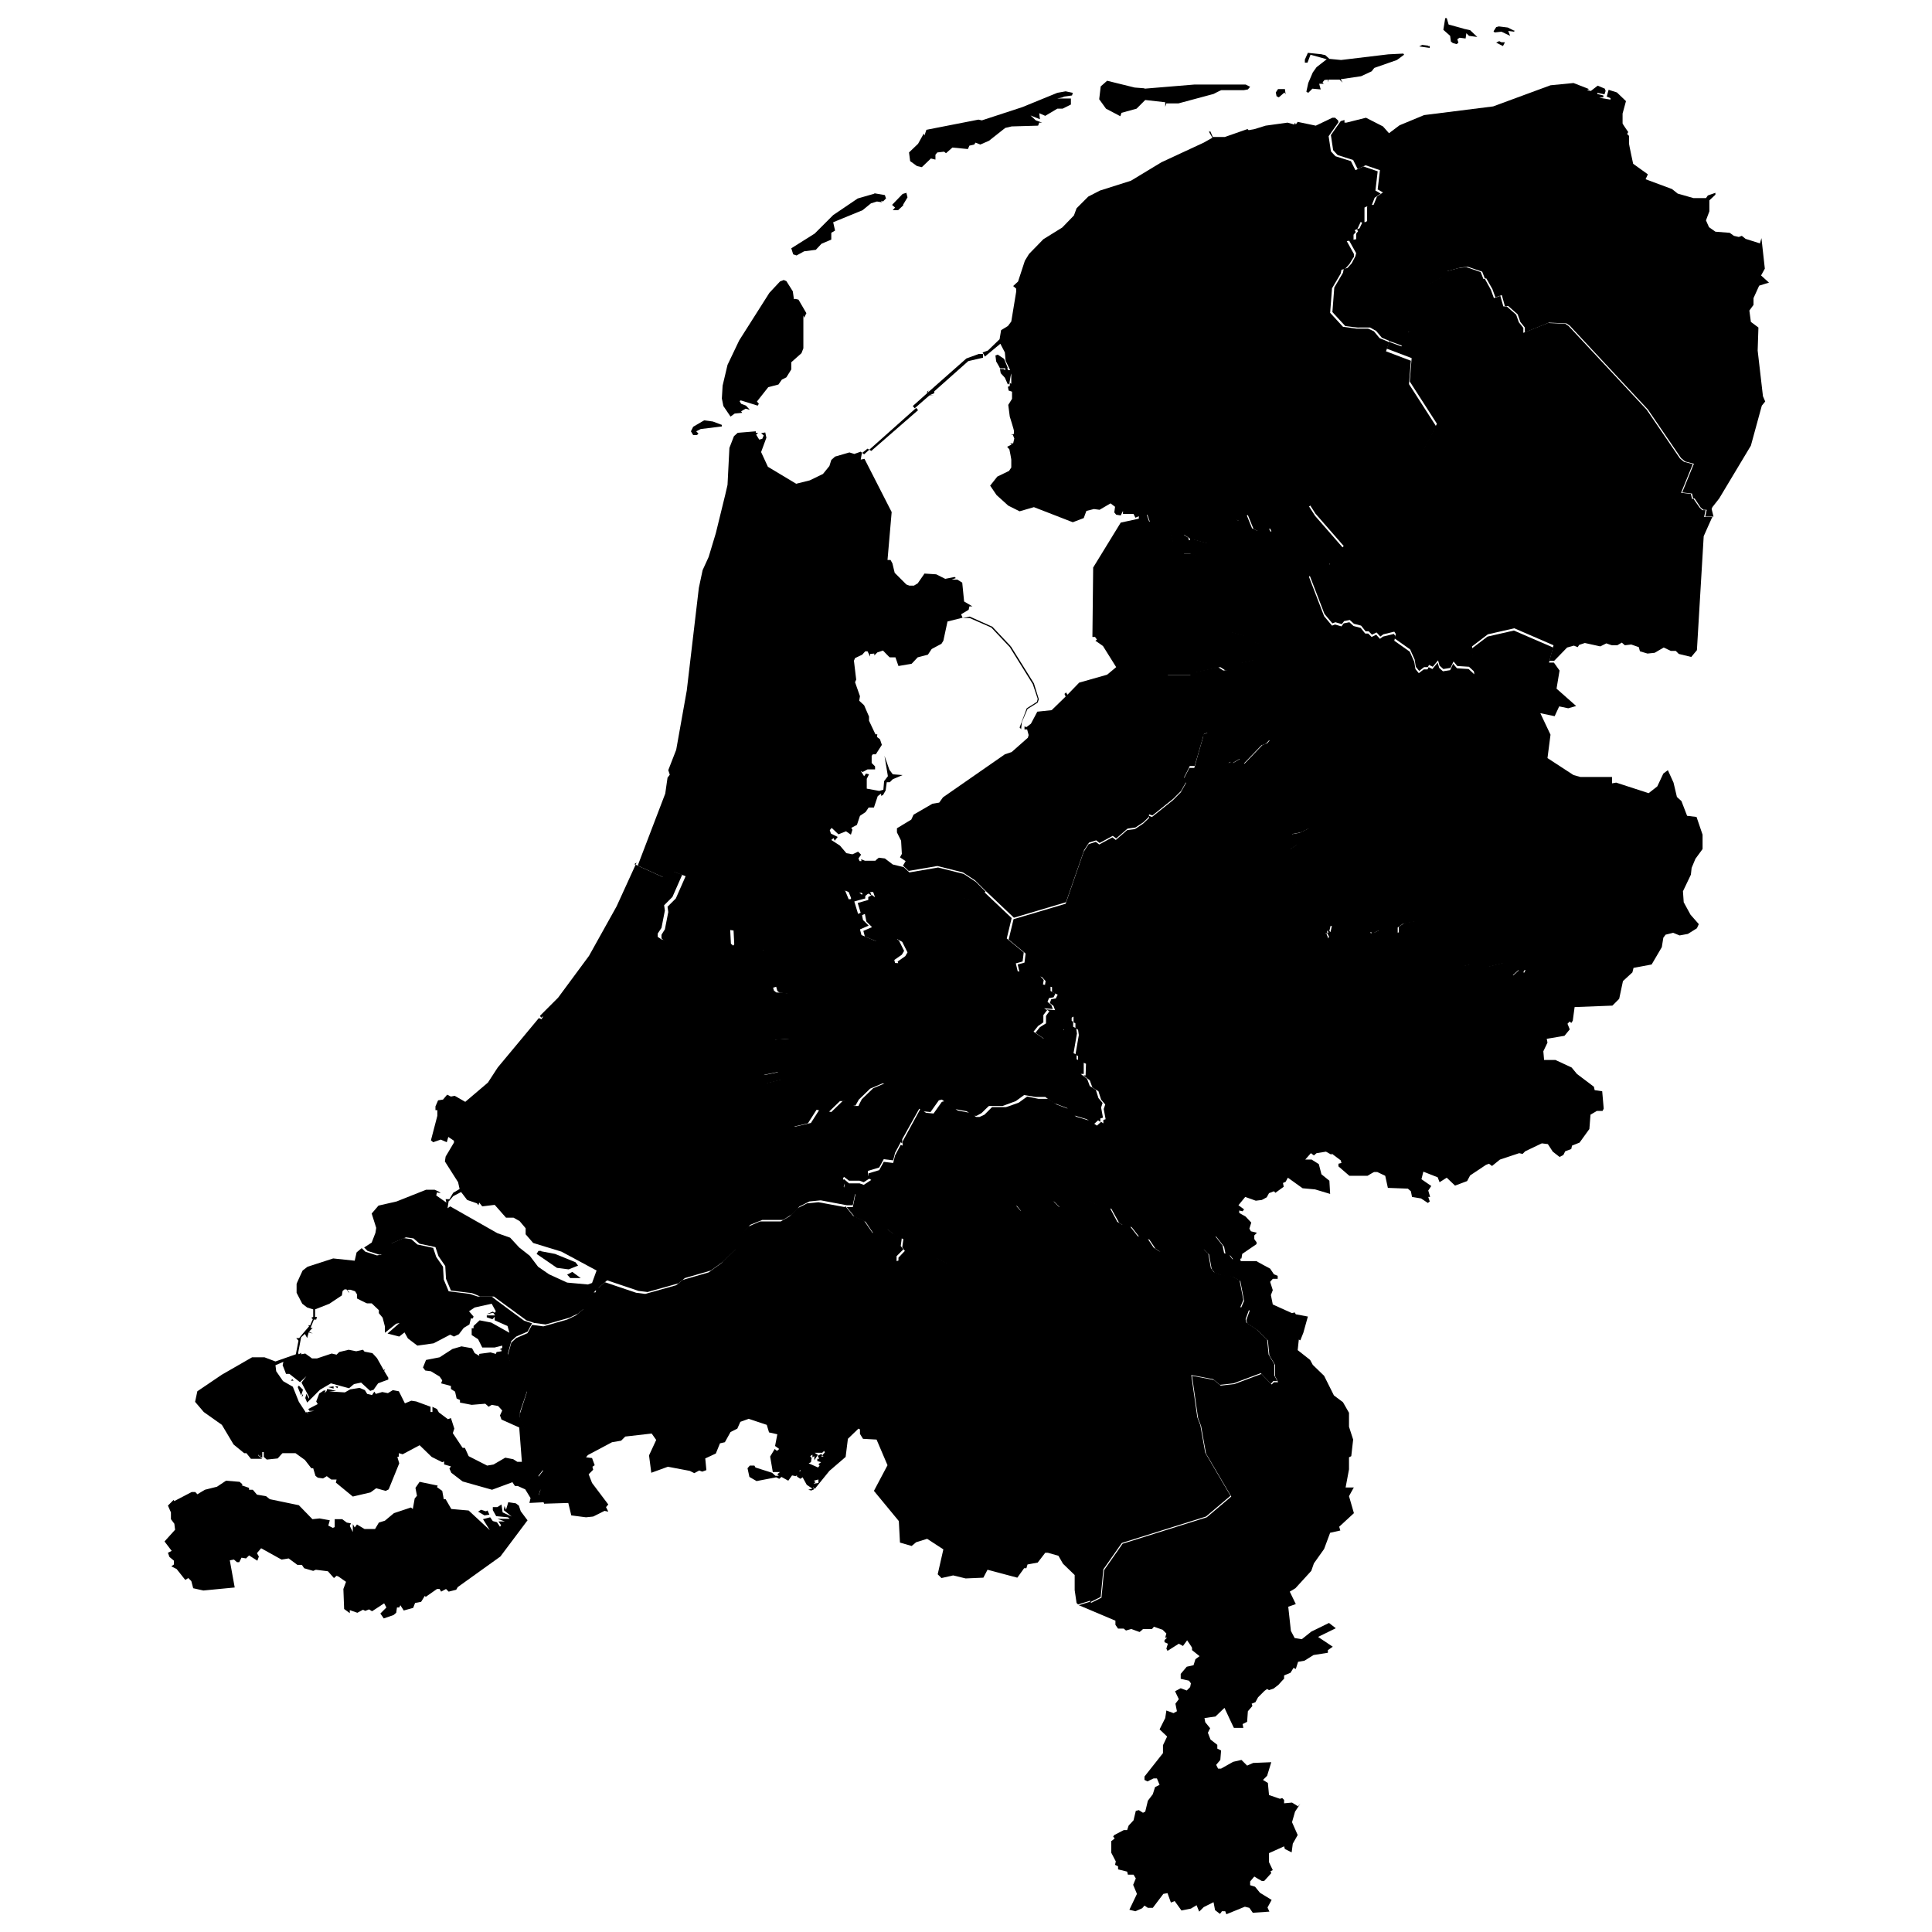 <svg xmlns="http://www.w3.org/2000/svg" xmlns:amcharts="http://amcharts.com/ammap" id="Layer_1" viewBox="0 0 512 512"><g id="_x3C_defs"><amcharts:ammap bottomLatitude="50.751" leftLongitude="3.359" projection="mercator" rightLongitude="7.228" topLatitude="53.56"/></g><g><path id="NL-DR" d="m368.4 90.7 3 1.1 1.4-3.7.8-.3.3-2.3 1.9-5.7 2.3-2.6.3-1.8 3.5-1.9 1-.9V72l3.8-1 1.9-.2 3.8 1.3.7 1.8h.4l1.6 2.9.8 2.2 1.7-.6.8 2.8h.9l2.5 2.2.7 2 1.2 1.5v1.3l6.5-2.6 4.6.2.9.6 20.7 22.2 8.8 12.9 1.1.9 2.3.6-3.1 7.6 2.6.3.3 1.3h.4l1.6 2.3.7.7h.9l-.4 1.8h2.2c0-.1-2.3 5.1-2.3 5.1l-1.8 30.2-1.5 1.8-3.3-.8-.8-.8h-1.3l-1.9-.9-2.4 1.4-1.9.2-2-.6-.3-1.1-2-.7-1.7.2-.8-.7-1.2.7h-1.3c0 .1-1.6-.5-1.6-.5l-1.6.8-4.1-.9-1.5.5-.4.6-1-.4-1.8.5-3.4 3.5h-1.3l1.1-4.1-10.4-4.5-7 1.6-4.2 3.2.7 6.8-1.5-1.4-3.1-.2-1-1.2-.8 1.7-1.9.3-1-.9-.4-1.4-1.4 1.7-1-.5-.3.6h-1l-1.3 1-.9-1.1-.3-1.9-1.2-2.7-4.1-2.9.3-1.2-.4-.6-2.9.7-.8.6-1-1.1-1.2.6-.9-.9h-.8l-1.2-1.5-1.9-.5-1.1-1-1.5.3-.6.8-1.7-.5-.8.3-2.1-2.5-4-10.4.7-1 4.7-1.7v-.9c.1 0 3.7-4 3.7-4l-7.5-8.6-1.6-2.5 9.2-6.5 2.9-4.1 2.7-2.6 5.2.4 3.5 3.5 6.5-4.7 3.8-7.3-7.2-11.2.5-6.2-6.6-2.5.9-2.4Z"/><path id="NL-FL" d="m270.7 193.3-.5-.5 1.9-5.1 2.7-1.7.2-.8-1.3-3.9-6.1-9.8.3-.2 6.1 9.8 1.3 4.2-.3.9-2.7 1.7-1.5 3.5-.2 1.9Zm31.2-55.9 1.1.2.9.9.8-.3-.7-2 2.2.7 4 4 .7 2.6.4-.2 2.5 3.4h2l2.5.9 7.1 5.8 2.3 6.5.8.4 1.4 2.6-.3 1.1-2 1.5-1.2 1.4v.6l4.1 1.1 1.8 1.5 1.8.5 1.6 1.8-.5.9-2.5 1.6-3.6.8-2.7 1.8-1.6.2-1.4-.9-6.5 1.4-.9.7h-6.5v4.7h3.6c0 .1 4.7 5.1 4.7 5.1l1.2 6-2.4 8.3h-1.3c0 .1-1.5 3-1.5 3l.6 1.1-1.4 2.5-2.1 2.1-5.5 4.4-.9-.3v.6c.1 0-1.5 1.5-1.5 1.5l-2.1 1.4-2.1.3-3 2.6-.9-.7-3.5 1.9-.9-.7-1.9.6-1.3 2-4.8 13.8-13.8 4.1-7.7-7.3-2.6-2.6-3.2-2.1-6.8-1.7-7.6 1.3-1.5-1.4.7-1.2-1.5-1 .5-.9-.2-3.5-1.1-2.2v-1.1l3.8-2.3.6-1.3 5-2.9 1.8-.3 1-1.4 16.4-11.4 1.8-.6 4.3-3.8.2-.7-.4-1.5h-.7v-.8l.5.2 1.2-.9 1.7-3.2 3.8-.4 3.7-3.6-.3-.7.4-.4.4.6 3.1-3.2 7.4-2.1 2.4-2-3.5-5.6-2-1.4.4-.3-.5-.7h-.7c0 .1.2-18.4.2-18.4l7.3-11.9 5.5-1.2Z"/><path id="NL-FR" d="m264.3 93.9 1.8 1.2 1 2.5H265c0-.1-1-1.8-1-1.8l-.2-1.6.6-.2Zm-3.8.1v.8l-3.9.9-9 8v.5l-1.2.5h1l-1.1.1-3.9 3.4-.5-.6 3.8-3.4v-.4l.4-.3-.3.6 10.3-9.1 3.3-1.2h1.1Zm-28.9-42.8 2.9.5.3.9-.8.8-.5-.2.2.4-1.3-.2-1.6.5-2.2 1.8-7.8 3.2.5 2.2-1 .6v1.8l-2.6 1.1-1.5 1.6-3.1.4-2 1.1-.9-.3-.5-1.6 6.2-3.9 4.9-4.9 6.5-4.4 4.5-1.3Zm7.8 3.2-1.4 1.3h-1.4l.6-.7-.8-.7 2.8-2.9 1-.3.3 1.2-1.2 2Zm115.3-22-2.6 3.7.6 4 1.2 1.3 4.1 1.3 1.2 2.4 2.1-1 3.8 1.3-.6 5.1 1.4.8-1.6 1.1-.9 2.3h-1c0-.1-.8.3-.8.3v3.8c.1 0-.5.3-.5.3l-.5-.3-.9 1.9-.7.3.3.5-.6.7v1.4c.1 0-1.8.3-1.8.3l1.9 3.4v.8c-.1 0-1.2 1.9-1.2 1.9l-1.1 1.2-1 .3-.2 1-2.3 3.9-.5 6.5 3.4 3.7 3.6.5h3c0-.1 1.6.7 1.6.7l1.5 1.8 2.6 1.1-.9 2.4 6.6 2.5-.5 6.2 7.2 11.2-3.8 7.3-6.5 4.7-3.5-3.5-5.2-.4-2.7 2.6-2.9 4.1-9.2 6.5-4.2 2.8h-1.9l-1.2.4v2.2c.1 0-2.4 1.4-2.4 1.4l-.5-1-2.9.8-1.5-.7-1.5-3.7-2 .7v1l-1-.4-1.7.4-.5.6v1.4l-2.9 2.8-2.3 1.1-4.1-1.1-.7.4-.2-.7-1.5-1-2.6 1.8-.4.2-.7-2.6-4-4-2.2-.7.7 2-.8.3-.9-.9-1.1-.2v-.8l-.9.4-.5-1h-2.8v-.8l-.6 1.2-1.2-.2-.5-.6.2-1.5-1.2-.9-2.9 1.7-1.5-.2-2 .5-.7 1.9-2.9 1.1-10.3-4-3.8 1.1-3-1.5-3.1-2.8-1.7-2.5 1.9-2.4 3.1-1.5.6-.9V122c.1 0-.5-2.9-.5-2.9l-.6-.7 1.2-.6-.4-.3h.8l.3-1.3-.4-1h-.5l.8-.2v-.8c.1 0-1.1-3.8-1.1-3.8l-.4-3.1 1-1.6v-1.9l-.9-.3-.2-1 .5-.2v-.8l.4.2V99c-.1 0-.5 2.6-.5 2.6l-.4.3-.8-1.8-1.1-1.2-.2-1.1h.8c0-.1.6.3.6.3v-.5h.5l.3.5h.5l-1.2-2.5-.2-2.2-1.2-2.3-4.1 3.4-.6-1.1 1.4-.5 3.1-3 .4-2.4 1.8-1.1.9-1.2 1.3-7.9v-.8l-.8-.7 1.3-1.2 1.8-5.5 1.1-1.8 3.8-3.9 5-3.1 3.1-3.2.7-1.9 3.1-3.1 3.1-1.6 8.2-2.6 8.1-4.9 11.2-5.2 2.3-1.3-1.1-1.9.3.4.2-.3.7 1.6h3.2l6-2.1.3.3 1.6-.3 2.9-.9 5.8-.8 1.8.5.2-.5.2.5.5-.7 4.8 1 4.4-2.1h.7l.8.7Zm-73.1-6.6-1.4.3h3.6v1.6l-2.2 1.1h-1.4l-3.2 1.9-1.6-.7.2 1.6-2.5-1 1.4 1.3 1.7.6h-.8c0 .1-.3.8-.3.8l-7 .2-1.7.4-4.3 3.4-2.3 1-1.3-.5-.3.5-1.3.3-.4.9-4.1-.4-1.7 1.5-.5-.4-1.8.2-.5.6v1.3l-1.2-.3-2.4 2.3-1.3-.3-1.8-1.3-.3-2.3 2.4-2.3 1.5-2.7.2.5.5-1.5 13.8-2.7.9.2 10.7-3.5 9.3-3.8 2.2-.4 1.9.4-.2.7-2.1.3Zm58.9-2.3.2 1.5-.3-.5-1.5 1.3-.6-.3-.2-1 .6-.9h1.8Zm-37.2 0 13.3-1.1h13.5l1.2.6-.6.7-1.1.2h-5.9c0-.1-2.1 1-2.1 1l-9.3 2.5h-3.2l-.3.9v-1.2l-5.3-.6-2.3 2.3-4 1.1-.3.9-3.8-2-1.8-2.5.4-3.4 1.7-1.5 7.3 1.8 2.6.2Zm46.9-9.1 1 .2 1.1 1 3.1.3 12.5-1.5 4-.2.2.3-1.9 1.4-6 2.1-.7.9-2.8 1.3-5.4.8.5.9-.8-.8h-2.9l-.2.7v-.7c-.1 0-.9.1-.9.1l-.5.6.3.4h-1.2c0 .1.4 1.5.4 1.5l-2.2-.2-1.1 1.1-.5-.3.5-2.3 1.2-2.8 1-1.4 2.7-2.1-4.3-1.2-.8 2.1h-.7v-.8l.8-1.8 3.8.4Z"/><path id="NL-GE" d="m318.7 194.7 1.5-.6 1.7 1.5 2.2 3.1 1.5 3.5.8-.4.4.4 2-1.2 1 1.4 4.8-5 1.2-.4.8-.9 3.2 2.1 1.3 2.6 2.5 1.5.9 1.1.3 4.5 2.9 3.6.7 2.5-1.4 5.5-2.3 1.1-2.2.4-.4.6.2 1.1 1.6 1.1-2 1.3v3.6l-.6 2.2h1.1c0 .1.4 2.9.4 2.9l1.9.3.2.4.9 1.8v1.7l2.1 3.2-.6 1.6 1.9.7h1.4c0-.1-.1.9-.1.9l-1 1.1.3 1.1 1.7.8.5 1.3.2-.5-.6-1.1.4.2v-.8c.1 0 .6.5.6.5l.4-1.8h2.9l1.6 1.2 3.5.7 2.5.2v-.5l.8.3 1.5-.7.8 1h2.3l1.8-.3v-1.5l1.5-1 3.3-.6 3.8.4v.9l1.2 2.4 2.2 2.3.9 1.8 1.6.5.7 2.3 1.8 1.4 2.5-.6 4.4.7 4-1 1.8 1.5-.3 1 .9.9 1.8-1.6 1.1.9.5-.9h.5l2.3 1.2.5.9-.4 1 .3 2.8-1.2 1.9 5.9 2.1h5l-.5 3.7-.4.6-.4-.4-.6.6.6 1.5-1.4 1.7-4.7.8.2 1-1.1 2.3.2 2.3h3l4.3 2 1.4 1.7 4.5 3.4.2.9 2 .3.4 4.6-.3.6h-1.5l-1.7 1-.3 3.8-2.6 3.6-2 .8-.2.9-1.6.6-.5 1-1 .5-1.8-1.4-1.3-2-1.6-.2-4.4 2.1-.7.7-.9-.2-5.1 1.7-2.1 1.7-.8-.6-.8.3-4.2 2.8-.8 1.5-3.2 1.2-2.2-2.1-1.9 1.2-.5-1.3-3.8-1.5-.5 2 2.6 1.8-.8 1.2.5 1.7h-.5l.4 1.2-.5.4-1.8-1.2-2.4-.4-.3-1.5-.8-.7-5.3-.2-.7-3.2-2.1-1h-.8c0-.1-1.8 1-1.8 1h-4.8l-2.9-2.5v-.7l.8-.2-.2-.7-2.4-1.8v.3c-.1 0-1.5-.8-1.5-.8l-2.5.4-.7.6-.8-.6-1.5 1.7h1.7l1.9 1.2.7 2.7 2.1 1.7.2 3.5-4-1.2-3.3-.3-3.9-2.8-.6 1.1-.7.3.2 1-2.2 1.6-.4-.4-1.3.5-.6 1.1-1.3.7-1.6.2-2.8-1-1.8 2.2 1.5 1.1-.4.5-.9-.2v.6c-.1 0 1.7 1 1.7 1l1.5 1.6-.5 1.6.4.7 1.6.4-.7.7v.9c-.1 0 .6.9.6.9v.5l-3.8 2.6-.2 1.2-2 .5-.9-1.2-1.3-.4-.4-2-2.1-2.7-3 .2.6 2.6-.6.7-1.6-.3-7.6 1.2-2.4-.2-1.5-1-1.6-2.4-2.6-.6-2.1-2.7-2.1-.4-1.2-.7-2.1-3.8h-1.9c0-.1-3.9-1.9-3.9-1.9l-3.3.4-1.3 1.8-.7.2-2.3-.6-1.7-1.7-1.1-.4-1.1.5-1 2.4-2 .8H272l-1.1-.5-1.4-1.7h-.9l-4.1 6.2-1.2 5.3-6.2 3.5-3.2-.6-2.3 1.2-3.4-1.7-2.6.6-3.6-.5-3.9 1v-1.3l1.7-1.8-.7-.9.3-2.2-2.5-1.2-1.7-1.4-1.3.2-1.1 1.1h-1.2l-2.2-3.3-2.9-1.3-2.1-2.6h1.6l.7-3.4-2.4-.3-.7-1.1.2-1-.4-1.3.3-.3 1.3 1.1h2.8l1.1.4 2-1.3-.8-.5V311c-.1 0 2.9-.9 2.9-.9l1.2-2.2 2.5.3.5-2 1.5-2.8.5.2v-1.1l4.7-8.6 1.5 1 2 .2 2.2-3.1.8-.2 3.4 2.5 3.2.6 1.7 1.1h.9l1.3-.6 2-2h3.6c0 .1 3.5-1.2 3.5-1.2l2.2-1.6 3 .6h2.6l2.2 1.5 3.5 1.3 1.6 1.9 3.7 1.1 1.9 1.3 1.1-1 .6.4v-.9l.6-.2-.5-2.7.4-1.2-1.1-1.3-.7-2.2-1.6-1-.7-1.9-1.7-1.3h.6l.1-3.1-2.1-.8v-1.2c.1 0-.7-.4-.7-.4l.9-5.2-.2-1.4-.7-.4v-1.3l-.5-.3v-1.5l-.9.5-.3-.3-1 .3.9 2.4v.4l-1-.3-.4.6.7.3-1.1 1.1h-1.9c0-.1-.3.8-.3.8l-2.2.3-2.6-1.8 1.2-1.5 1.6-1v-1.9c-.1 0 .9-1.3.9-1.3l-.8-.5 2.3.2-.4-1.1-1-.8.4-1 1.2-.2.5-1-1.5-.7v-1.3c.1 0-1.9-.4-1.9-.4l.2-1.2-1-1.1-5.9-1.2-.5-2.1 1.8-.5.3-2.4-4.5-3.7 1.3-5.4 13.8-4.1 4.8-13.8 1.3-2 1.9-.6.9.7 3.5-1.9.9.7 3-2.6 2.1-.3 2.1-1.4 1.6-1.5v-.6c-.1 0 .8.3.8.3l5.5-4.4 2.1-2.1 1.4-2.5-.6-1.1 1.5-2.9h1.3c0-.1 2.4-8.4 2.4-8.4Z"/><path id="NL-GR" d="m420.6 23.9 1 .2 1.8-1.4 1.9.8.2.6-.3.9-1.9-.4v.3l1.6.4v.5c-.1 0-1.1.1-1.1.1l3 .5V26l-1-.4.5-1.8 2.2.7 2.4 2.3-.9 3.3v2.6c-.1 0 1.5 2.3 1.5 2.3l-.3.5.5.5v1.9c-.1 0 1.1 5.5 1.1 5.5l3.9 2.8-.6 1.3 7 2.6 1.5 1.2 4.2 1.2h3.3l.5-.7 2-.7v.5l-1.6 1.5V56l-.9 2.4.8 1.8 1.7 1.2 3.8.3 1.1.8 1.3.3.8-.3 1 .8 3.8 1.2.4-1.4.9 8.1-1 1.8 2.1 1.9-2.6.8-1.5 3.3v1.8l-1.1 1.5.4 3 2 1.5-.2 6.1 1.4 12.1.6 1.4-.9 1.1-2.9 10.6-8.4 14-1.8 2.3-.2.5.5 2h-2.2c0 .1.4-1.8.4-1.8h-.9l-.7-.6-1.6-2.4h-.4l-.3-1.3-2.6-.3 3.1-7.6-2.3-.6-1.1-.9-8.8-12.9L416 86.3l-.9-.6-4.6-.2-6.4 2.6v-1.3l-1.2-1.5-.7-2-2.5-2.2h-.9l-.8-2.9-1.7.6-.8-2.2-1.6-2.8h-.4l-.7-1.8-3.8-1.3-1.9.2-3.7 1v.6l-1 .9-3.5 1.9-.3 1.8-2.4 2.6-1.9 5.7-.3 2.3-.8.3-1.4 3.7-3-1.1-2.6-1.1-1.5-1.8-1.6-.9h-3c0 .1-3.6-.4-3.6-.4l-3.4-3.7.5-6.5 2.3-3.9.2-1 1-.3 1.1-1.2 1-1.9.2-.8-1.9-3.4 1.9-.3V62c-.1 0 .5-.7.5-.7l-.3-.5.7-.3.9-1.9.5.3.6-.3v-3.8c-.1 0 .7-.5.7-.5h1c0 .1.9-2.2.9-2.2l1.6-1.1-1.4-.8.6-5.1-3.8-1.3-2.1 1-1.2-2.4-4.1-1.3-1.2-1.3-.6-4 2.6-3.7 1-.3v.7h.5l5.2-1.3 4.5 2.3 1.6 1.8 2.8-2.1 6.5-2.7 18.3-2.3 15.2-5.6 6.1-.6 4.1 1.6Zm-42.2-11.7h.5v.5l-2.8-.4.8-.4 1.6.2Zm19.6-1h.8c0 .1-.5 1-.5 1l-1.8-.9.8-.4.6.3Zm3.3-3.2v.4l-1.6-.2.5 1.3-2.3-1.1-1.8.2-.3-.3.7-1.1.7-.2 2.4.3 1.6.8Zm-13.5-.4 1.8.4 1.9 1.8-2.2-.3-.7-.7-.2 1.4-1.6-.2-.6.4.3.9-.5.4-1-.3-.5-.4-.2-1.5-1.8-1.6.5-3.1h.4l.5 1.7 4 1.1Z"/><path id="NL-LI" d="m318.9 330.9.6-.7-.6-2.6 3-.2 2.1 2.7.4 2 1.3.4.9 1.2 2-.5.2 1h4.2c0 .1 3.6 2 3.6 2l1 1.5 1 .4v.8h-1.3l-.7.8.7 2.2-.5 1.3.5 2.5 5.1 2.3.7-.2.3.5 3.2.6-1.2 4.3-.8 2-.4-.2-.3 2.8 3.3 2.6.7 1.3 3 2.9 2.6 5.2 2.4 1.8 1.6 2.8v3.7l1.1 3.4-.5 4.4-.6.3v3.2l-.9 4.8h2.2c0-.1-1.3 2.3-1.3 2.3l1.3 4.5-3.9 3.6.3 1-2.7.6-1.6 4.3-2.7 3.8-.7 2-4.2 4.6-1.5.9 1.6 3.3-2 .7.7 6.4 1 1.9 1.9.3 2.5-2 4.7-2.3 1.8 1.4-4.7 2.3 3.9 2.6-1.3.9v.7l-3.8.6-2.4 1.5-1.7.3-.6 1.9-.6-.3-.8 1.3-1.7.7v.9c-.1 0-1.5 1.6-1.5 1.6l-1.3 1-1.2.4-.5-.3-.7.5-1.7 1.7-.7 1.3-1 .4.2.6-1.2 1.4-.2 2.8-1.2.6.2 1H327c0 .1-2.5-5.3-2.5-5.3l-2.4 2.3-2.9.4.2 1.1 1.3 1.6-.6 1.2.7 1.8 1.8 1.4v1l1 .5-.2 2.5-1.1 1.3.5 1h.8l3.2-1.8 2.2-.5 1.5 1.5 1.6-.7 4.8-.2-1.1 3.6-1.1 1.1 1.3.8.3 3.2 2.9 1 .6-.2.5.5v.9c-.1 0 2.1-.2 2.1-.2l1.6 1 .6-.7-1.4 2.1-.8 2.8 1.5 3.4-1.3 2.3-.3 2.3-1.8-.9-.2-.7-4 1.8v2.4l1 2.1-.6.3.2.5-1.9 2.1h-.5c0 .1-2.1-1.2-2.1-1.2l-1.1 1.3v1l1.3.4 1.3 1.6 3.1 1.9-1.1 2 .5 1.1-4.4.3-.9-1.3-1.2-.3-4.9 2-.3-.8h-.9c0 .1-.5.7-.5.7l-1.3-1-.4-2.1-2.6 1.3-1.2 1.2-.7-1.7-1.5.9-2.5.5-1.8-2.5-1 .4-.9-2.5-1.1.2-2.8 3.7h-1.3l-.9-.6-.6.7-1.8.8-1.6-.4 2-4.2-1-2.4.7-1.7-.6-1h-1.5c0-.1-.2-.8-.2-.8l-2.4-.6v-.8l-.8-.4.2-.9-1.2-2.3v-3.1c.1 0 .9-.7.9-.7l-.4-.5.3-.4 2.5-1.3h.9l.4-1.2 1.3-1.4.6-2.5.8-.2 1.1.7.6-.3.7-2.9 1.3-1.7.6-1.9 1.2-.6-.7-1.7h-.8c0-.1-1.7.8-1.7.8l-.8-.4v-.9l4.9-6.2v-2.1l1.1-2.3-2-1.9 1.5-3 .3-2 1.9.7.9-.5-.4-2 .9-1.2-1-2.1 1.5-.8 1.6.6.9-.9.2-1-.5-.7-2.2-.5v-1.3l1.6-1.9 1.8-.4.5-1.6 1.1-.8-2-1.6v-.6c.1 0-1.3-2-1.3-2l-1.1 1.5-1.1-.6-3 1.9-.3-.6.4-1.3-.9-.4v-.5c-.1 0 .7-.7.7-.7h-.5c0-.1.3-1.1.3-1.1l-1-1-2.3-.8-.5.6h-2.4c0 .1-.9.8-.9.8l-2.2-.8-1.4.4-.6-.5h-1.5l-.7-1v-1.1l-9.7-4.1 3.2-1v.4l2.8-1.4.7-7.3 4.9-7 22.3-7 6.5-5.5-6.7-11.4-1.3-7.3-.8-2.1-1.6-11.2 5.8 1.1 1.8 1.5 3.6-.4 7.2-2.7 2.7 2.8.6-.6h1.1c0-.1-.8-1.6-.8-1.6v-3l-1.5-2.5-.4-4-2.8-2.7-2.7-1.8-.2-.9.9-2.5-2.3-.7.8-1.9-1-5.2-2-1.1-3-.4-1.8-.7-.8-1-.7-3.9-1.4-1.3Z"/><path id="NL-NB" d="m224 319.6 2.1 2.6 2.9 1.3 2.2 3.2h1.2l1.1-1.1 1.3-.2 1.7 1.4 2.5 1.2-.3 2.2.7.9-1.8 1.8v1.3l3.9-1 3.6.5 2.6-.6 3.4 1.7 2.3-1.2 3.2.6 6.2-3.5 1.2-5.3 4.1-6.2h.9l1.4 1.6 1.1.5h2.2l2-.7 1-2.4 1.1-.5 1.1.4 1.7 1.7 2.3.6.7-.2 1.3-1.8 3.3-.4 3.9 1.8h1.9c0 .1 2.1 4 2.1 4l1.2.7 2.1.4 2.1 2.7 2.6.6 1.6 2.4 1.5 1 2.4.2 7.6-1.2 1.6.3 1.4 1.3.7 3.9.8 1 1.8.7 3 .4 2 1.1 1 5.2-.8 1.9 2.3.7-.9 2.5.2.9 2.7 1.8 2.8 2.7.4 4 1.5 2.5v3l.8 1.5h-1.1c0 .1-.6.7-.6.7l-2.7-2.8-7.2 2.7-3.6.4-1.8-1.5-5.8-1.1 1.6 11.2.8 2.1 1.3 7.3 6.7 11.4-6.5 5.5-22.3 7-4.9 7-.7 7.3-2.8 1.4v-.4l-3.2 1-.4-.4-.5-3.4v-4l-3.1-3-1.2-2.1-2.8-.8h-.7l-2 2.6-2.7.5-.3 1h-.6l-1.8 2.5-7.9-2.1-1.1 2.1-4.7.2-3.3-.8-3.1.7-1-1 1.5-6.6-4.3-2.8-2.9.9-1.2 1-3.1-.9-.3-5.7-6.6-8 3.6-6.8-2.9-6.8-3.6-.2-.8-1.3v-1.2l-.4-.2-2.8 2.7-.6 4.8-4.3 3.7-3.9 4.8-.4-.6.2.7-.7.3-.8-.2 1.1-.3-1.5-1-1.1-2-.6.4-.9-.6v-.4c.1 0-.3.3-.3.3l-1-.2-1 1.4-1.8-1-.6.5-.8-.4-5.2 1-1.9-1.1-.5-2.3.6-.7h1.2c0-.1.3.5.3.5l4.4 1.4.9.8h.9l-.4-.4.7-.6h-1.9l-.7-4.1 1.2-2 .6.5.6-.5-1.1-.8.6-3.1-2.2-.5-.6-2-4.8-1.6-2.2.8-.8 1.8-1.8.9-1.5 2.7-1.3.3-1.1 2.7-2.8 1.3.3 3.1-1.1.4-.8-.3-1.3.7-1.2-.6-5.8-1.1-4.4 1.6-.6-4.6 1.9-4.1-1.2-1.7-7 .8-1.1 1.1-2.4.4-6.4 3.4-.5.6 1.6.2.7 1.9-.6.4.2.8-1.2 1.2.9 2.3 4.3 5.7-.6.7.6 1.2-1-.2-3 1.5-1.9.2-3.9-.5-.8-3.3-6.4.2-.4-1.1h-.7l-.4-.9.5-1.6-.6-3.4 1.3-1.7-6.1-13.8v-1.4l1.8-5.6v-1.8l-.9-1.9-3.6-4.4-.5-1.8.9-3.3 1.3-1.2 3-1.3 1.2-2.2 3 .4 6.3-1.8 2.3-1.1 1.9-1.6 1-2.4 1.7-2.1h.6l.3-.8 2.2-1.9 8.3 2.8 2.4.3 8.2-2.3 1.7-1.4 6.9-2 3.3-2.4 3.8-3.7 1.6-4 1.7-2 3.2-1.4h5.5l2.4-1.4 2-2.1 2.6-1.3 3-.3 7 1.3Zm-7.3 66-.9 1.4v-1.1l-.5.3v-.7l-.6.4.4.5-.2 1.1-.6.3 2.5 1.1.4-.5-.3-.4.7-.5-1-.3v-.6h.5l-.4-.8 1-.5.2.4.7-.8-.2-.4-.5.5h-2l.9.6Zm1.7.5-.5-.4-.3.3h.8Zm-6.3 3.4-.3.4h.3zm4.7 2.6-1.1.3.4.4-.5.4 1.3-.2v-.9Z"/><path id="NL-NH" d="m257 163.4 6 2.7 4.9 5.2-.3.2-4.9-5.2-5.7-2.5h-1.9zM191.4 113l-5.7.7-1.2.6.6.6-.4.4h-1l-.6-1 .6-1.2 2.9-1.7 2.3.3 2.4.9v.4Zm38.5 5.9-1.5 1.2-.3 1.7 1-.2 7.2 14.1-1.1 12.7h.8l.5.9.6 2.5 3.1 3.1.8.3h1.2l1-.6 1.8-2.6 3.1.2 2.4 1.2 2.5-.5.3.3-1.1.4h1.5l1.3.8.5 5 2.2 1.3h-.8l-.2.9-2 1.2.4.9-4 1-1.1 5.1-.5.8-2.6 1.4-1 1.5-2.7.7-1.6 1.7-3.5.6-.8-2.3h-1.5c0 .1-1.8-1.8-1.8-1.8l-1.5.5-.8.8v-.5c-.1 0-1.1.1-1.1.1v.7l-.7-1.4h-.6l-.8.9-1.9.9-.3.7.6 5-.3.7 1.3 3.7-.2 1.2 1.3 1.2 1.3 3v1.1l1.7 3.6h.5l-.1.7.8.6.5 1.5-1.6 2.5h-.8l-.3.4v1.9l.9.9v.8h-2l-1.3.7-.5-.3.9 1.4.5-.7.8.2-.6 1.2v2.6l3.3.6 1.1-.3.2-2.3 1-1.3-.9-5.4 1.3 3.7.9 1.2 2.6.2-2.6 1.1-.8.8h-.8l-.3 2.2-.7 1.2-.5.2v-.6l-.9.7-1 3h-1.4l-.8 1.2-1.5 1-.8 2.4-1.5.8.3.5-.4 1.3-1.3-.9-2 .8-1.8-1.7-.5.6.3.9 1.8.9-.8 1-.3-.7-.6.5 2.3 1.5 1.7 2 1.6.3 1.5-.7.8.8-.7 1 .3.7h.5l-.1-.5 1 .4h2.8c0-.1.9-.8.9-.8l1.6.2 2.1 1.6 2.9.7 1.5 1.4 7.6-1.3 6.8 1.7 3.2 2.1 2.6 2.6-3.3 2.3-3.2-.6-1 1-.6-.3-1.8 3.6-2.4 2.1-.3 5.5-3 6.1-7.5-.4-.2-.8 2-1.4.6-1-1.4-2.8-1.3-.7-.3.7h-4.7c0 .1-3.6-1.4-3.6-1.4l-.4-1.5 2.3-1-1.5-1.5-.4-2-.9.4-1-3.3 2.8-.8v-.8c.1 0 1-.5 1-.5l.8.6-.5-1.4h-1.2l-.9 1.1-1-.9h-.5c0 .1-1.5 2-1.5 2h-.5l-.9-2.2-.7-.3h-1.7c0 .1-1.8 2-1.8 2l-3.1-.6-.8.4v1.6c.1 0-1.5 1.2-1.5 1.2l-.8 1.6h-4.7L206 246l-2.1 1h-1.7l-1.1-.3-1.1.5-.6.9-3.3 1.8-.9 1.1-.6-.5-.2-3.9-2.1-.3-1.8 1.3-2.5.2-3.6 2.1-2.3.2-3.2-.8-1.2.4-1.6-.4-.8-.6v-.9c-.1 0 .9-1.5.9-1.5l.9-4.6-.2-1.4 2.2-2.2 2.6-5.9-3-1.1-1.5.4-.7 1.3-7.5-3.4 7.3-19.1.6-4.2.6-.8-.4-1.2 2.1-5.4L182 183l3.2-27.2 1-4.7 1.6-3.5 1.9-6.3 2.5-10.2.6-2.6.5-9.8 1.2-3.1 1-.9 4.8-.4v.4h.6l-.5.5.8 1.3.8-.2.4-.9-.7-.6 1.1-.2.3 1.4-1.4 3.8 1.8 3.9 7.5 4.5 3.6-.9 3.5-1.7 1.7-2.1.5-1.6 1-.9 3.8-1.1 1.3.4 1.7-.6.9.7 13.8-12.3.5.6-12.4 10.8Zm-19.2-39.7.9.2 2.1 3.6-.6 1.2-.2-.6v8.7l-.5 1.3-2.7 2.4v1.9l-1.3 2.1-1.2.6-.9 1.3-2.7.7-3 3.8.5.6-.3.5-4.5-1.4-.3.2.4.7 1.3.5 1 1.1-1.1-.3-1.2.7.3.4-2 .2-1.1.8-1.9-2.8-.4-2 .2-3.4 1.3-5.5 3.1-6.5 8-12.6 2.8-3 1-.4.7.3 1.7 2.7.3 2.1Z"/><path id="NL-OV" d="m346.9 134.2 1.6 2.5 7.5 8.6-3.6 4v.9c-.1 0-4.8 1.7-4.8 1.7l-.7 1 4 10.4 2.1 2.5.8-.3 1.7.5.6-.8 1.5-.3 1.1 1 1.9.5 1.2 1.5h.8l.9.9 1.2-.6 1 1.1.8-.6 2.9-.7.4.6-.3 1.2 4.1 2.9 1.2 2.7.3 1.9.9 1.1 1.3-1h1l.3-.6 1 .5 1.4-1.7.4 1.4 1 .9 1.9-.3.8-1.7 1 1.2 3.1.2 1.5 1.4-.7-6.8 4.2-3.2 7-1.6 10.4 4.5-1.1 4h1.3l1.5 2.1-.8 4.8 5.2 4.6-2.1.6-2.4-.5-1.2 2.6-3.8-.8 2.7 5.7-.8 6.2 6.9 4.5 1.8.5h8.4v1.7l1.1-.2 8.6 2.8 2.3-1.8 1.6-3.4 1.2-.9 1.5 3.3.9 3.8 1.2 1.1 1.5 3.9 2.5.3 1.6 4.7v3.8l-1.9 2.6-1 2.4-.2 1.8-2.1 4.4.2 2.9 1.8 3.3 2.2 2.5-.5 1.1-2.4 1.5-2.2.4-1.7-.7-2 .5-.6.8-.4 2.5-2.7 4.6-4.8.9-.3 1.2-2.5 2.3-1 4.7-1.8 1.8-10.4.4h-5l-5.9-2 1.2-1.9-.3-2.8.4-1-.5-.9-2.3-1.2h-.5l-.5.9-1.1-.9-1.8 1.6-.9-.9.3-1-1.8-1.5-4 1-4.4-.7-2.5.6-1.8-1.4-.7-2.3-1.6-.5-.9-1.8-2.2-2.3-1.2-2.4v-.9l-3.8-.4-3.3.6-1.4 1v1.5l-1.9.3h-2.3l-.8-1-1.5.7-.7-.3v.5l-2.6-.2-3.5-.7-1.6-1.2h-2.9l-.4 1.7-.5-.5v.8c-.1 0-.5-.2-.5-.2l.6 1.1-.2.5-.5-1.3-1.7-.8-.3-1.1 1-1.1v-1c.1 0-1.2.1-1.2.1l-1.9-.7.6-1.6-2-3.2v-1.7l-1-1.8-.2-.4-1.9-.3-.4-2.8H341c0-.1.6-2.3.6-2.3v-3.6l2-1.3-1.6-1.1-.2-1.1.4-.6 2.2-.4 2.3-1.1 1.4-5.5-.7-2.5-2.9-3.6-.3-4.5-.9-1.1-2.5-1.5-1.3-2.6-3.2-2.1-.8.9-1.2.4-4.8 5-1-1.4-2 1.2-.4-.4-.8.4-1.5-3.5-2.2-3.1-1.7-1.5-1.5.6-1.2-6-4.7-5h-3.6v-4.9h6.5l.9-.7 6.5-1.4 1.4.9 1.6-.2 2.7-1.8 3.6-.8 2.5-1.6.5-.9-1.6-1.8-1.8-.5-1.8-1.5-4-1.1v-.6l1.2-1.4 2-1.5.3-1.1-1.4-2.6-.8-.4-2.3-6.5-7.1-5.8-2.5-.9h-2l-2.5-3.4 2.6-1.8 1.5 1 .2.7.7-.4 4.1 1.1 2.3-1.1 2.9-2.8v-1.4l.5-.6 1.7-.4 1 .4v-1l2-.7 1.5 3.7 1.5.7 2.9-.8.5 1 2.6-1.4v-2.2c-.1 0 1.1-.5 1.1-.5h1.9l4.2-2.7Z"/><path id="NL-UT" d="M201.3 246.6h1.7l2.1-1 3.8-3.7h4.7l.8-1.6 1.6-1.2v-1.6c-.1 0 .7-.4.7-.4l3.1.6 1.8-1.8h1.7c0-.1.7.2.7.2l.9 2.2h.5l1.5-1.9h.5c0-.1 1 .7 1 .7l.9-1h1.2l.5 1.3-.8-.6-.9.5v.8c-.1 0-2.9.8-2.9.8l1 3.3.9-.4.4 2 1.5 1.5-2.3 1 .4 1.5 3.6 1.5h4.7c0-.1.3-.8.3-.8l1.3.7 1.4 2.8-.6 1-2 1.4.2.8 7.5.4 3-6.1.3-5.5 2.4-2.1 1.8-3.6.7.3 1-.9 3.2.6 3.3-2.3 7.7 7.3-1.3 5.4 4.5 3.7-.3 2.4-1.8.5.5 2.1 5.9 1.2 1 1.1-.2 1.2 2 .4v1.3c-.1 0 1.3.7 1.3.7l-.5 1-1.2.2-.4 1 1 .8.4 1.1-2.3-.2.8.5-1 1.3v1.9c.1 0-1.4 1-1.4 1l-1.2 1.5 2.6 1.8 2.2-.3.3-1h1.9c0 .1 1.1-1 1.1-1l-.7-.3.4-.6.9.3v-.4l-.8-2.4 1-.3.3.3.9-.5v1.5l.4.3v1.3l.8.4.2 1.4-.9 5.2.8.4v1.2c-.1 0 1.9.8 1.9.8v3.1h-.8l1.7 1.3.7 1.9 1.6 1 .7 2.2 1.1 1.3-.4 1.2.5 2.7-.7.2v.9l-.6-.4-1.1 1-1.9-1.3-3.7-1.1-1.6-1.9-3.5-1.3-2.2-1.6h-2.6l-3-.5-2.2 1.6-3.5 1.3h-3.6c0-.1-2 1.9-2 1.9l-1.3.7h-.9l-1.7-1.2-3.2-.6-3.4-2.5-.8.2-2.2 3.1-2-.2-1.5-1-3.5-1.3-1.1-3.5-2.5-1.3-2.1-.3-3.3 1.4-3 2.9-.9 1.6h-1.1c0 .1-1.7-1.2-1.7-1.2h-1.3l-3.1 3-3.1-.7-2.3 3.6-4.3 1-.9-3.5-3.2-3.6-1.4-2.8-.8-.3-1-1.3 4.4-1.1-.8-2-4.4.9-.3-1v-.6l1-.7-.2-1.3 2.2-2.8 1.8-1.4 2.3-.8.6-1.1-4.5.3v-1l-.8-1.6v-4.3c-.1 0-3.9-2.7-3.9-2.7l.2-.7 1.3-.6.8-2.3.9-.4 1.7-.5.3 1 .6.5 2.9.2.5-.4-.4-2.8 2.3-1.1-3.7-2.6-1.7-.6-3.4-4h-.7l-.2-2.7-.8-1.3v-1.2Z"/><path id="NL-ZE" d="m128.8 400.5.4-.2.5 1.1-1.3.2-1.7-1 .8-.5 1.2.4ZM64 393.6l2 .7v.5h1l1.1 1.3 2.4.4 1 .8 7.7 1.6 3.6 3.7 1.9-.2 2.7.5-.4 1.4 1.2.6.5-.2v-2.1h2l1.2.9 1.1.2-.3.7.8 1.6v-2.1l.5.9.6-.8 2 1.2h2.8l1-1.7 1.6-.5 2.4-2 4.5-1.5.5.4.5-2.8.6-.7-.4-2.1 1.1-1.6 4.8 1-.2.4 1.4 1 .4 2.2h.5l1.5 2.6 4.6.4 5.6 5.2-1.8-2.9 1.9-.5.7 1 1.1.3.8 1.2.3-.4-.7-1h1.7l-2-.7h3.3l-.5-.4-3.1-.3-.9-1.6v-.8h1.2l1.1-.7.3 2.1 2.4 1.1-2.1-1.7.2-1.1.4 1 .6-2 2 .3.8.6.5 1.5 1.8 2.4-7.2 9.6-11.3 8.1-.4.7-2 .5-.7-.7-1.3.7-.4-.7h-.7l-3 2.1-.2-.3-1 1.6-1.6.3-.5 1.3-2.5.7-.9-1.4-.3.6h-.6l-.2 1.4-.7.6-2.6.9-.9-1.3 1.6-1.6-.6-1.1-3.2 2.1-.8-.5-1 .4-.6-.3-1.5.8-2-.7v.8l-1.5-1.1-.2-5.3.7-1.9-2-1.4-.5-.2-.7.6-1.6-1.8-3.2-.4-.7.3-2.4-.7-.6-.9h-1.2l-2.3-1.7-1.9.3-5.4-3-1.1 1.3.5.9-.4 1.1-2.2-1.4-.8.8-1.2-.2-.6 1.2h-.6l-.8-.7-1.1.2 1.3 7.2-8.3.8-2.7-.6-.5-1.9-.8-.8-.8.5-2.3-2.9-1.4-.7.7-.5v-1l-1.2-1-.4-1.1 1-.5-1.9-2.5 2.8-3.1-.2-1.6-.9-1.2v-1.8l-.8-1.8 1.5-1.5.2.3 4.6-2.4h.9c0-.1.6.6.6.6l2-1.2 3.2-.8 2.4-1.6 3.6.3.8.7Zm15.9-23.5.4-.7v.5zm7.9-1.8 1.3.3-2.6.2.2-.7 1.2.2Zm1.6-.4-.6-.5h.8c0 .1-.2.5-.2.5m-1-.5v.6c.1 0-1.4-.4-1.4-.4zm-9.2-.2 1.1 1.1-.5 1.5-.9-2.2zm-1.7-1.7.3.4h-.7c0-.1.4-.4.4-.4m18.4-34.7.9.9 3.1 1 1.1-.2 2.2-2.8 3.8-1.6 2 .3 1.6 1.4 4.2.9.8 2.4 1.8 2.6.2 3.4 1.3 3.1 5.6.7 2.1.7h3.7c0 .1 8.6 6.4 8.6 6.4l2.1.7-1.2 2.2-3 1.3-1.3 1.2-.9 3.3.5 1.8 3.6 4.4 1 1.9v1.8l-1.9 5.6v1.4l6.2 13.8-1.3 1.7.6 3.4-.5 1.6.4.8h.7l.4 1.2-4 .2.3-1.3-1.4-2.3-2-.9h-.7c0 .1-.7-1-.7-1l-5.4 2-7.8-2.2-3-2.3-.5-1.1.4-.6-1.8-.5v-.8c-.1 0-.5.2-.5.2l-2.8-1.4-3.2-3.1-4.5 2.4-1-.3v.9c.1 0-.4.1-.4.1l.5 1.7-2.8 6.9-.8.4-2.5-.7-1.5 1.1-4.7 1.1-4.5-3.7.2-.8h-1.4l-1.2-.9-1 .6-1.4-.2-.6-.5-.6-2h-.5l-1.7-2.2-2.5-1.8h-3.4c0-.1-1.3 1.4-1.3 1.4l-2.9.3-.8-.7v-1.3h-.4v1.5l-.6-.2v-.6l-.2.5-.2-.6v.4c-.1 0 1 .8 1 .8h-3l-1.2-1.5h-.6l-2.8-2.3-3.1-5.2-4.8-3.4-2.3-2.7.6-2.8 6.5-4.4 8-4.6h3.3l2.9 1.1 5.4-1.9.7-3.6-.6-.7h.8c0-.1 2.6-3.1 2.6-3.1l-.2-.3h.5c0-.1.7-1.6.7-1.6l-.4-.4.5-.2v-2l-1.6-.5-1.3-1-1.5-2.9v-2.3c-.1 0 1.6-3.6 1.6-3.6l1.3-1 6.8-2.2 5.7.6.5-2.2 1.3-1.1Zm-3.4 11.6-.7-.7h-.5l-.5.4-.2 1.2-3.3 2.2-3.8 1.5v2h.5l-.2.7h-.6l-.9 2.2h.6c0-.1-1 1-1 1l1 .5-1.1-.3-.4 1.5-.6-1.1-1 .9-.8 4.2.2.3.6-.4v.4l1.1-.2 1.8 1.3H84l3.9-1.3 1.3.3.7-.7 2.5-.6 2 .4 1.8-.4.4.5 2.1.4 1.2 1.3 1.8 3.2.4-.3-.3.5 1.1 1.8v.5c-.1 0-2.7 1-2.7 1l-1.2 1.7-.9.3-2.4-2.2-1.9.4-1.3 1.1-4.8-1.3-2.9 1.7-3.4 3.4-.5-1.2.3-1.1.7 1.3v-.5l-2-3.8 1.3-1.7-1.7 1.6-2.8-2.2h-.9c0-.1-.9-2.3-.9-2.3l.2-.9-2.1.9.2 1.6L75 366l2.6 1.5 1.6 4 1.9 2.9.2-.3.4.7-.2-.6 1.8-.3H82l-.3-.5 2.5-1.3-.4-.7.8-2.1 1.2-.8h.5l-.3.7.5-.5 4.9.3 1.4-.8 2.5-.4 1.4.6.6 1 1.3.3.6-.9.4.6 1.7-.5 1.5.3 1.3-.8 1.6.3 1.6 3.2 1.7-.7 1.3.2 3.8 1.4v1.4h.5v-1.4c-.1 0 1.2.6 1.2.6l.5.9 2.4 1.8.8-.3.9 2.8-.4 1.2 2.6 3.9h.6l1 2.2 4.9 2.5 1.7-.3 3.1-1.8 2.1.4 1.1.7h1.2l-.7-9.1-4.7-2.1-.4-1.1.6-1.3-1.1-1.2-1.7-.3-.8.5-.9-.8-3.6.3-3.1-.6v-.7c-.1 0-.9-.4-.9-.4l-.4-1.8-1.1-.7v-.8l-2.6-.7.3-.8-.7-1-2.3-1.4-1.5-.2-.6-.8.8-2 3.6-.7 3.4-2.2 2.4-.7 2.8.5.7 1.3 1.2.7v-.5c-.1 0 3-.4 3-.4l1.4.4.2-.5 1.3-.2v-.4l-.5-.1.7-.4v-.6l-2 .5h-3.3l-1.1-2.2-1.7-1.1V352h.5v-.6l1.6-1.5 3.1.6 4.8 2.7-.5-1.8-3.4-1.5v-1c.1 0-.6.7-.6.7l-1.5-.5v-.5h2.2l-.5-.7-1.8.4 1.7-.7.5.3.3-.4-1.1-2-4.5 1-1.5 1 1.2 1.4-.2.5h-.5l-.4 1.6-1.5.9-1.3 1.7-1.3.6-1-.5-4.4 2.3-4.3.6-2.5-1.9-.9-1.6-1.4 1.1-3.1-.8 3.2-2.8-.9.2-3 2.4v-1.7l-.6-2.3-1-1.2v-.8l-1.9-1.8h-1.2c0 .1-2.7-1.3-2.7-1.3V343l-.5-.8-1.2-.4h-.7v.5l.4.3Z"/><path id="NL-ZH" d="m151.7 337.1 2.2 1.6h-2.8c0-.1-.8-.9-.8-.9l1.3-.7Zm-8.3-5.5 3.7.7 5.4 2.2.7.9-2.5 1-3.1-.4-5.4-3.7.5-.8h.8ZM168.1 229l7.5 3.4.7-1.3 1.5-.4 3 1.1-2.6 5.9-2.2 2.2.2 1.4-.9 4.6-1 1.5v.9c.1 0 .9.6.9.6l1.6.4 1.2-.4 3.2.8 2.3-.2 3.6-2.1 2.5-.2 1.8-1.3 2.1.3.2 3.9.6.5.9-1.1 3.3-1.8.6-.9 1.1-.5 1.1.3v1.2l.8 1.3.2 2.7h.8l3.4 4 1.7.6 3.7 2.6-2.3 1.1.4 2.8-.5.4-2.9-.2-.6-.5-.3-1.1-1.7.5-.9.4-.8 2.3-1.4.6-.2.7 3.8 2.7v4.3c.1 0 .9 1.6.9 1.6v.9l4.5-.3-.6 1.1-2.3.8-1.8 1.4-2.2 2.8.2 1.3-1 .7v.6l.3 1 4.4-.9.8 2-4.4 1.1 1 1.3.8.3 1.4 2.8 3.2 3.6.9 3.5 4.3-1 2.3-3.6 3.1.7 3.1-3h1.3l1.7 1.4h1.1c0-.1.9-1.8.9-1.8l3-2.9 3.3-1.4 2.1.3 2.5 1.2 1.1 3.5 3.5 1.3-4.8 8.6v1.1l-.4-.3-1.5 2.8-.5 2-2.5-.3-1.2 2.2-3 .9v1.2l.9.5-2 1.3-1.1-.4H225l-1.3-1-.3.3.4 1.3-.2 1 .7 1.1 2.4.3-.7 3.5h-1.6l-6.9-1.3-3 .3-2.6 1.3-2 2.1-2.4 1.5H202l-3.2 1.3-1.7 2-1.6 4-3.8 3.7-3.3 2.4-6.9 2-1.7 1.4-8.2 2.3-2.4-.3-8.3-2.8-2.2 1.9-.3.8h-.6l-1.7 2.1-1 2.4-1.9 1.6-2.3 1.1-6.3 1.8-3-.4-2.1-.7-8.6-6.3h-3.7c0-.1-2.1-.9-2.1-.9l-5.6-.7-1.3-3.1-.2-3.4-1.8-2.6-.8-2.4-4.2-.9-1.6-1.4-2-.3-3.8 1.6-2.2 2.8-1.1.2-3.1-1-.9-.9 2-1.3 1-2.6.2-1.3-1.2-3.8 1.8-2.1 4.8-1.1 7.8-3.1h2.3l1.1.5.5.4-1-.2-.2.8 2.7 1.9-.2-.9h1l1-1.7 1.7-1-.4-1.8-3.5-5.5.2-1.3 2.2-3.7v-.5l-1.5-1-.4 1.4-1.6-.7-2 .7-.6-.5 1.7-6.5v-1.5h-.5v-1l.7-1.6 1.3-.2 1.1-1.3 1 .5 1-.2 2.8 1.6 6-5.1 2.6-4 10.9-13.1.7.3.5-.8-.6.4-.3-.5 4.8-4.8 8.2-11.1 7.3-13.1 5.3-11.6Zm-49.2 89.3-.3 1.9.7-.5 12.5 7.1 3.4 1.2 2.4 2.6 2.8 2.2 2.2 2.9 2.9 2 4.8 2.2 5.5.5 1.1-.4 1.2-3.3-9.3-5-7.5-2.3-2-2.3v-1.6l-1.6-1.9-1.6-.9h-2l-3-3.4-3.3.4-.8-1-.2.7-.4-.5-2.6-.9-1.6-2.1-2.1 1.1-1.1 1.3Z"/></g></svg>